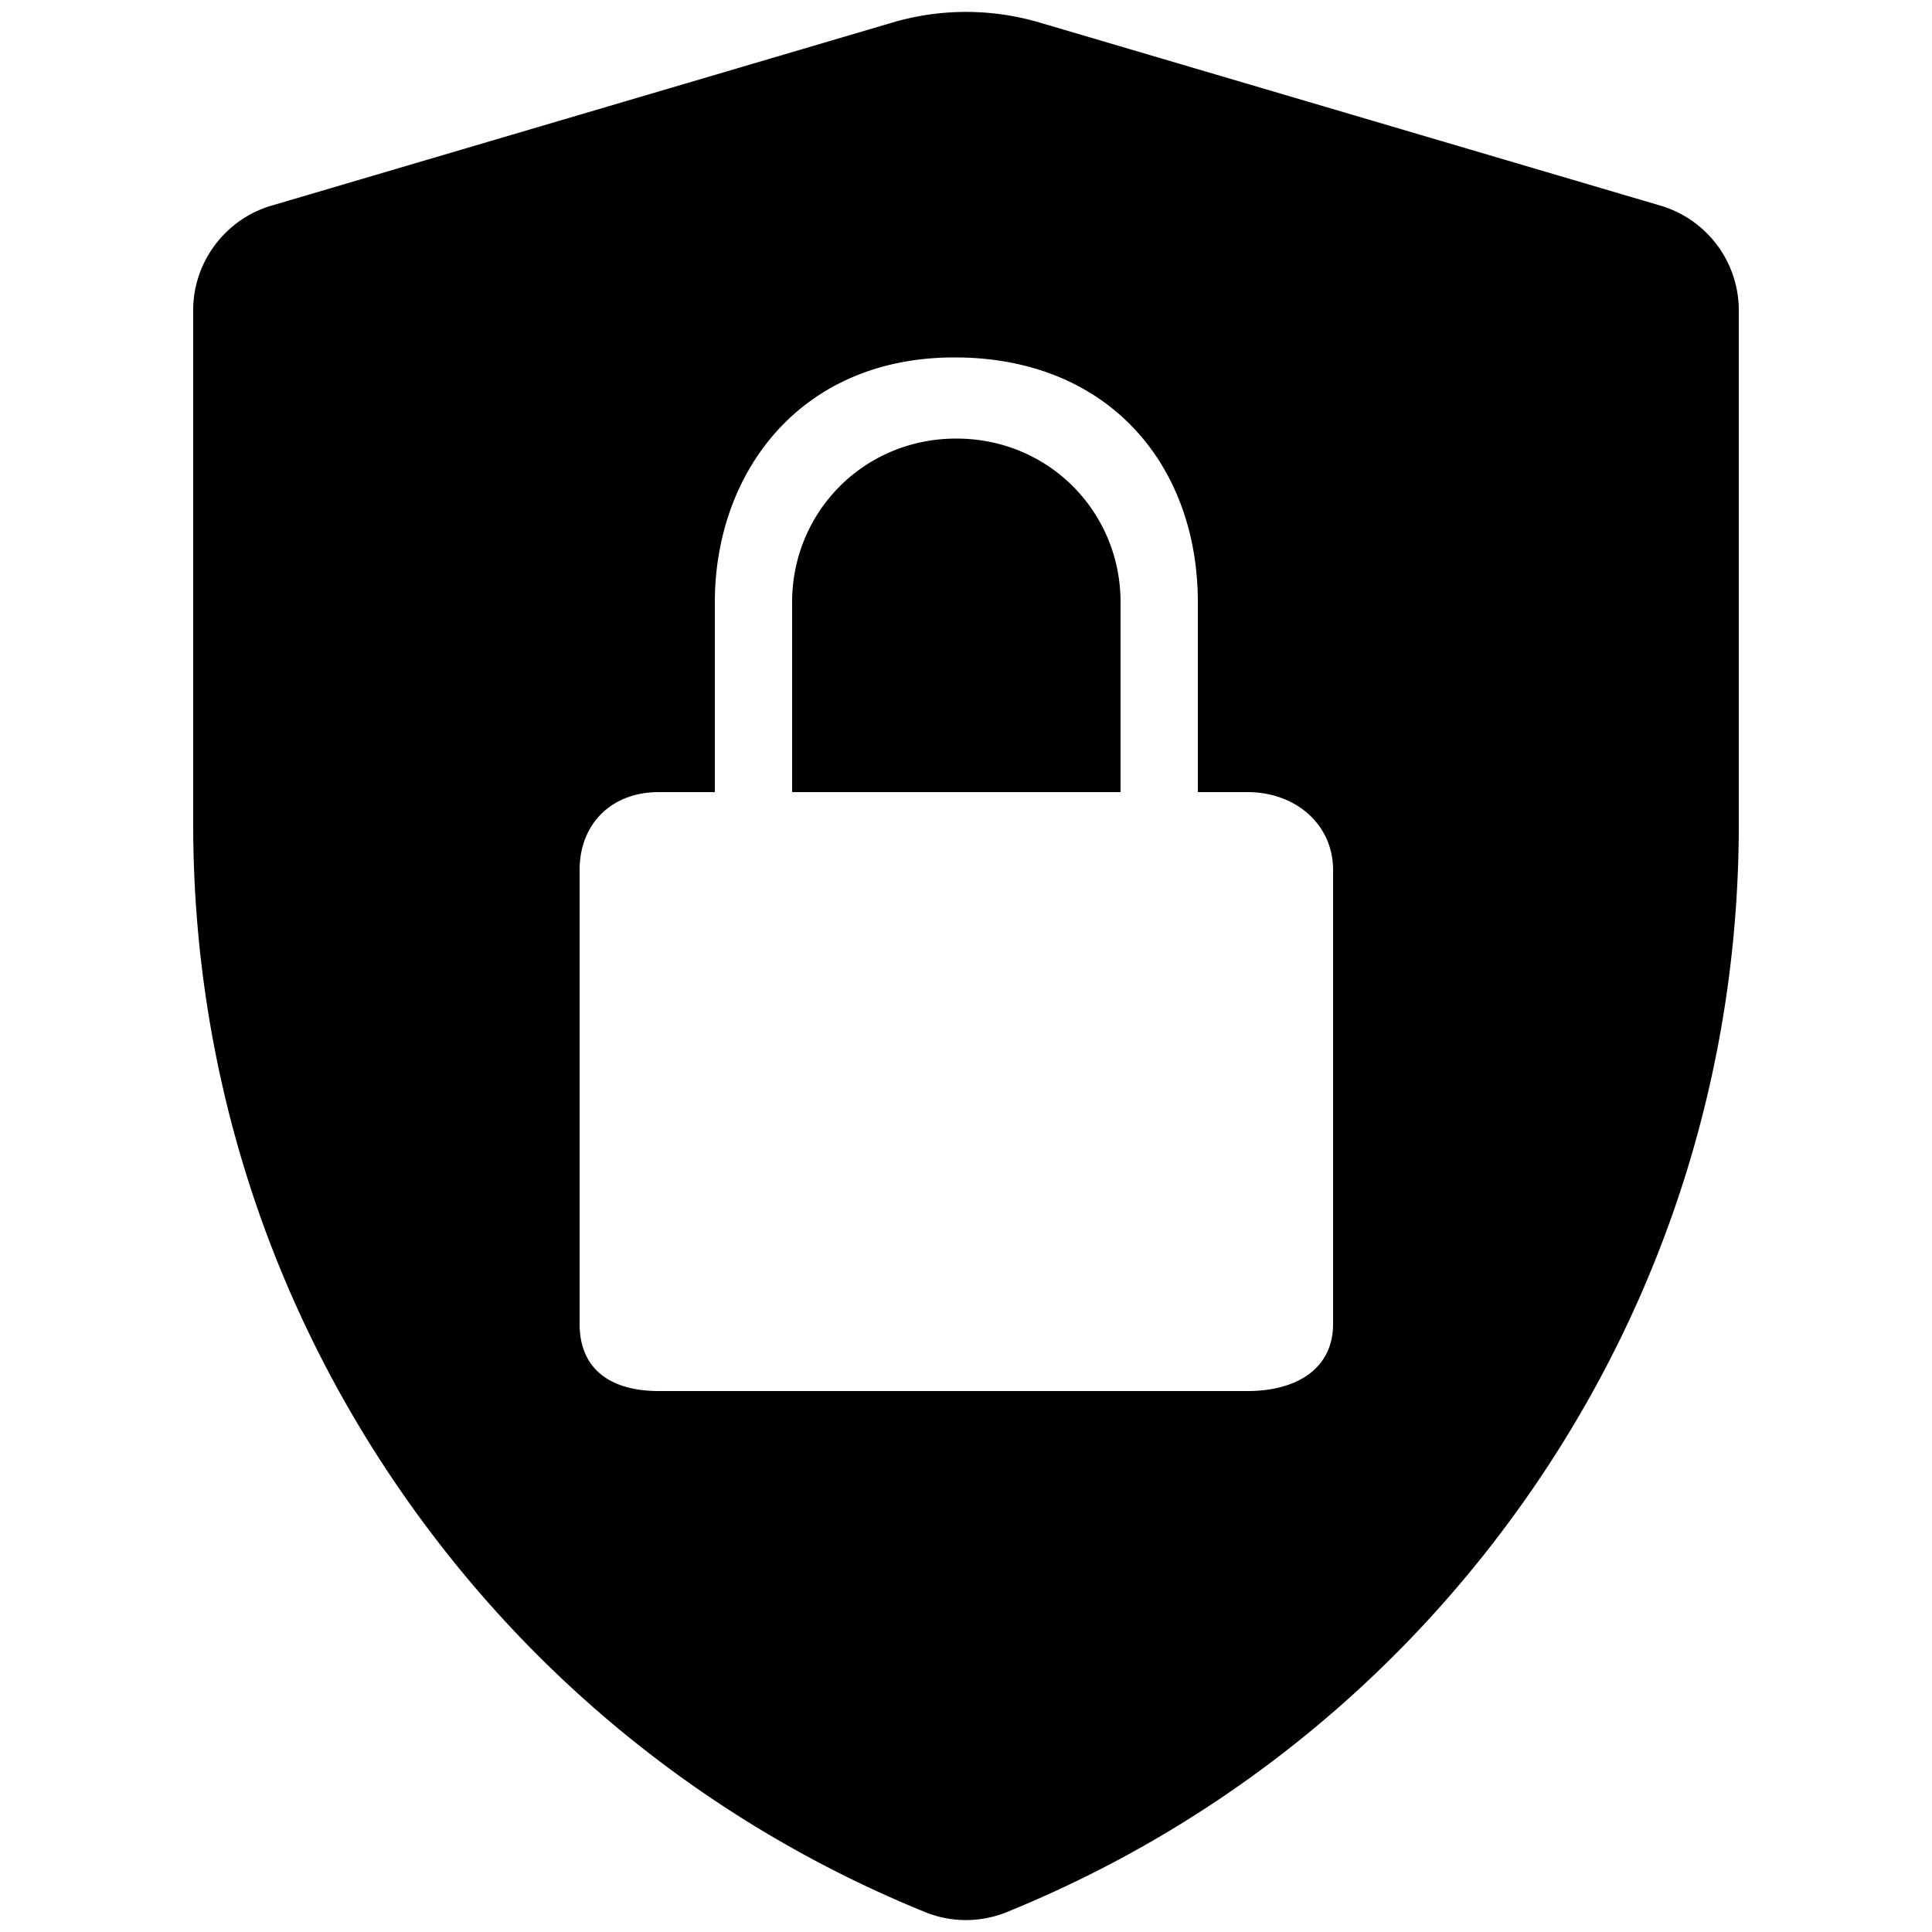 <svg
			       xmlns="http://www.w3.org/2000/svg"
                               viewBox="0 0 100 100"
                        >	   
                            <path
                                d="M85.967 10.65l-32.15-9.481a13.466 13.466 0 00-7.632 0l-32.15 9.48C11.661 11.351 10 13.567 10 16.042v26.623c0 12.321 3.67 24.186 10.609 34.31 6.774 9.885 16.204 17.49 27.264 21.99a5.612 5.612 0 004.251 0c11.061-4.5 20.491-12.104 27.266-21.99C86.329 66.85 90 54.985 90 42.664V16.042a5.656 5.656 0 00-4.033-5.392zM69 68.522C69 70.907 67.03 72 64.584 72H34.092C31.646 72 30 70.907 30 68.522v-23.49C30 42.647 31.646 41 34.092 41H37v-9.828C37 24.524 41.354 18.5 49.406 18.5 57.37 18.5 62 24.066 62 31.172V41h2.584C67.03 41 69 42.647 69 45.032v23.49zM58 41v-9.828c0-4.671-3.708-8.472-8.5-8.472-4.791 0-8.5 3.8-8.5 8.472V41h17z"
                            ></path></svg
                    >